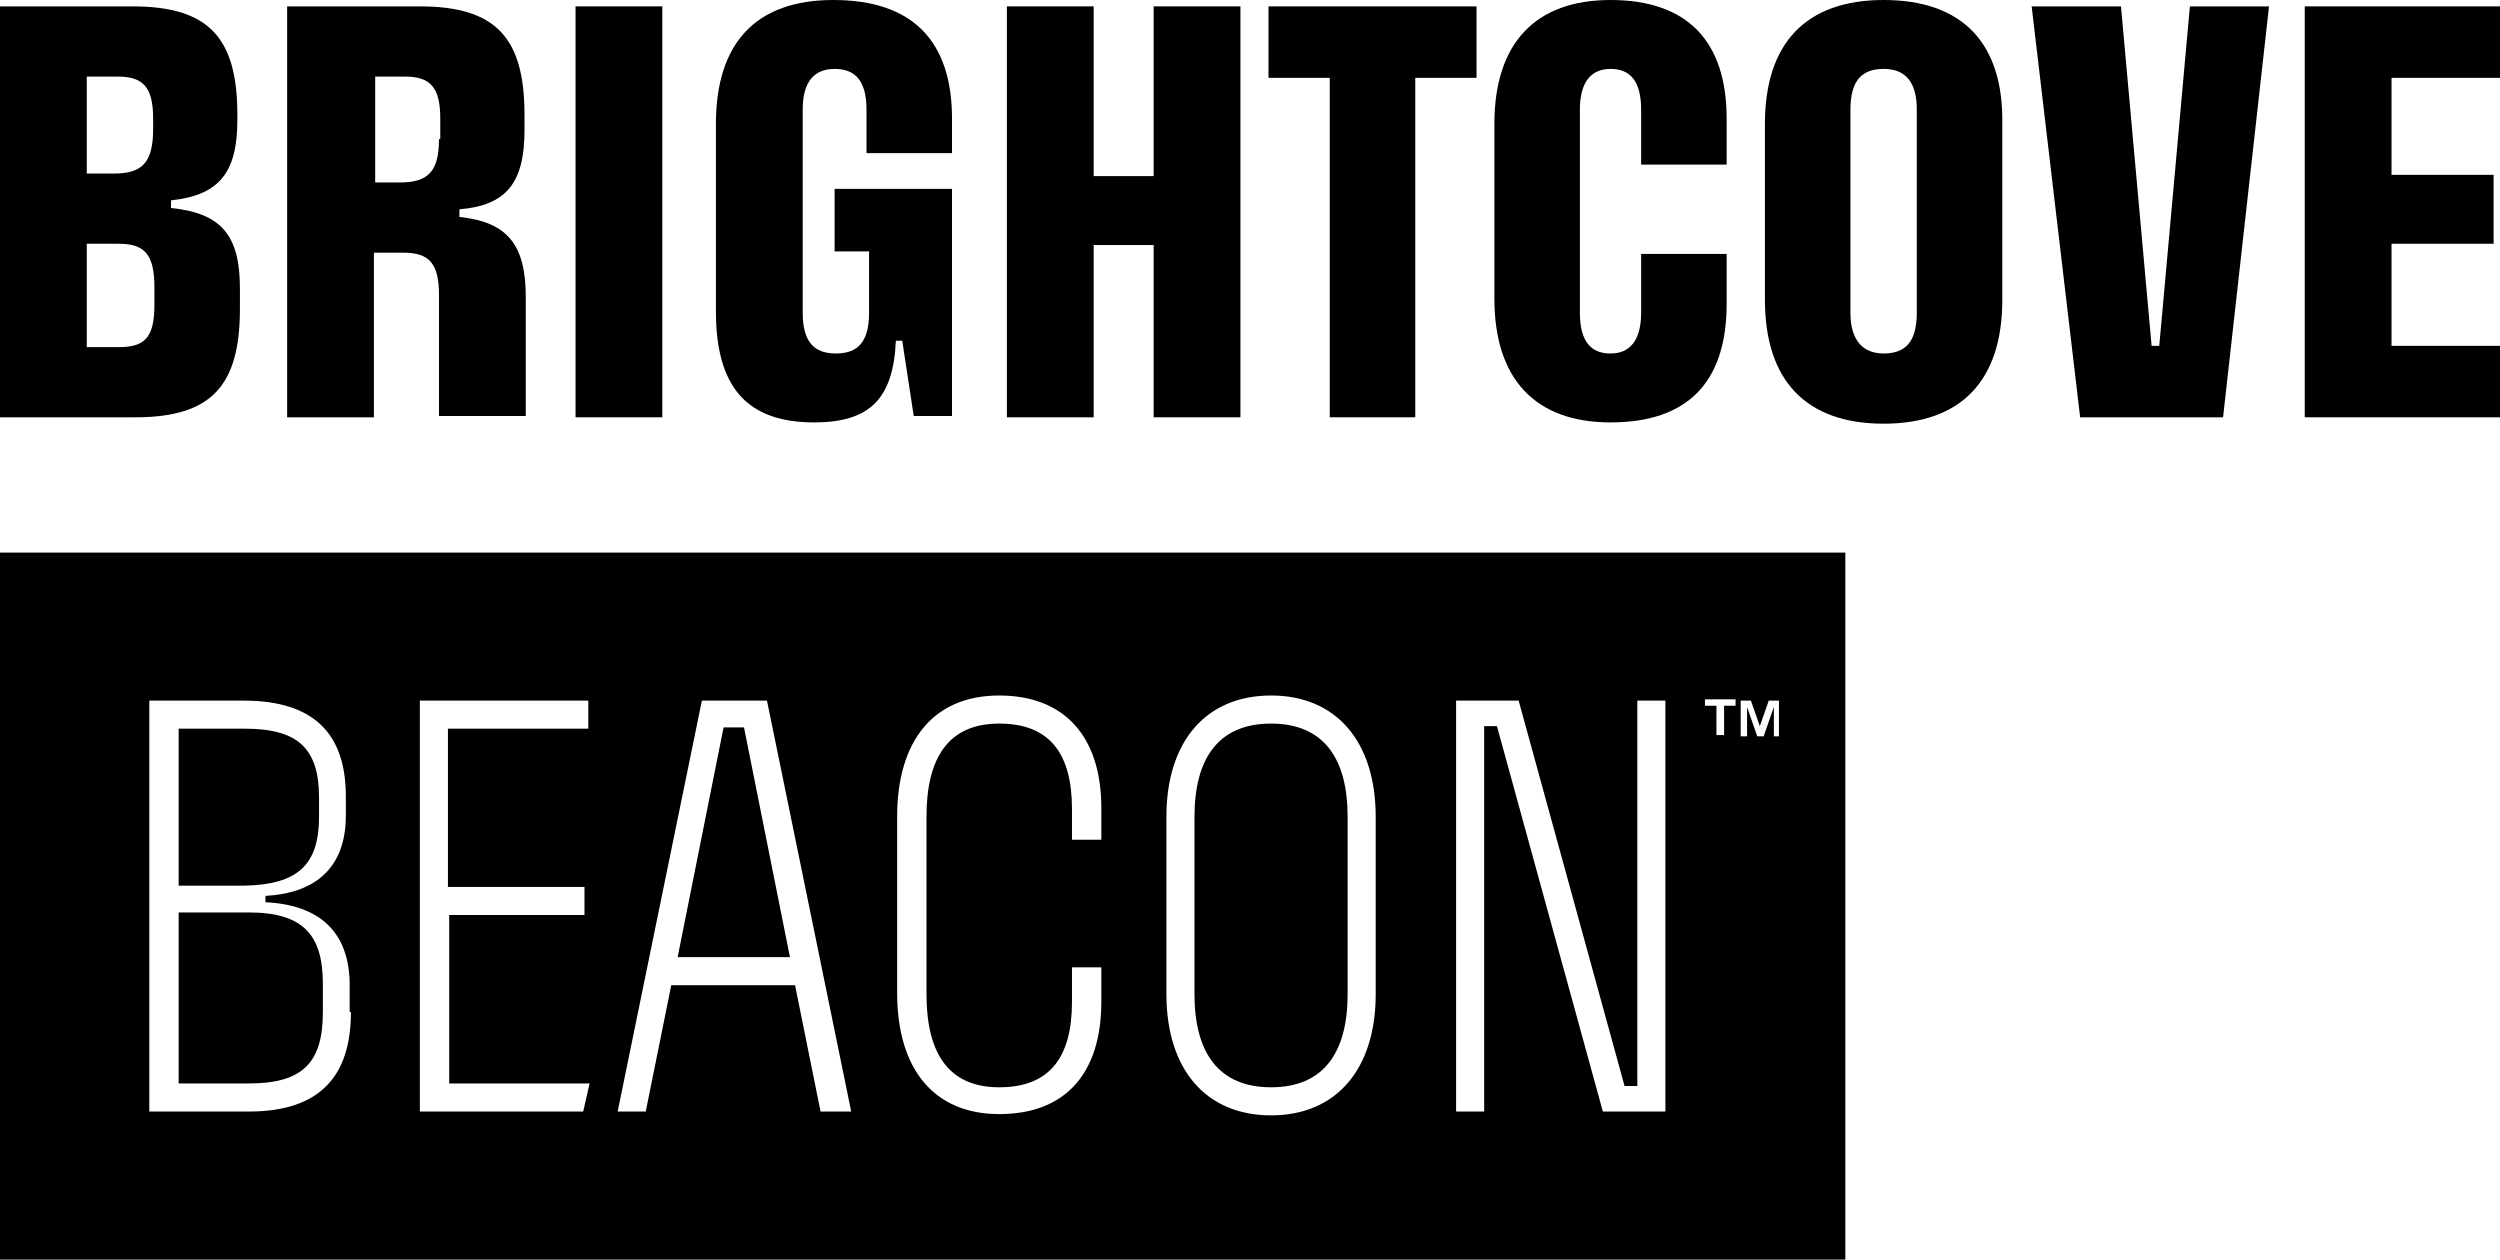 <?xml version="1.0" encoding="utf-8"?>
<!-- Generator: Adobe Illustrator 25.0.0, SVG Export Plug-In . SVG Version: 6.00 Build 0)  -->
<svg version="1.1" id="Layer_1" xmlns="http://www.w3.org/2000/svg" xmlns:xlink="http://www.w3.org/1999/xlink" x="0px" y="0px"
	 viewBox="0 0 195.9 98.7" style="enable-background:new 0 0 195.9 98.7;" xml:space="preserve">
<g>
	<g>
		<path d="M13.4,16.3v-0.6c3.8-0.4,5.2-2.2,5.2-6.3V9c0-6-2.2-8.5-8.2-8.5H0v32.2h10.6c6,0,8.2-2.5,8.2-8.5v-1.6
			C18.8,18.5,17.4,16.7,13.4,16.3z M6.8,6h2.4c2,0,2.8,0.8,2.8,3.3v0.8c0,2.7-0.9,3.5-3.1,3.5H6.8V6z M12.1,23.9
			c0,2.6-0.8,3.3-2.8,3.3H6.8v-8.1h2.5c2,0,2.8,0.8,2.8,3.4V23.9z"/>
		<polygon points="171.6,0.5 177.8,0.5 174.2,32.7 163,32.7 159.2,0.5 166.2,0.5 168.6,27.1 169.2,27.1 		"/>
		<polygon points="180.6,0.5 195.9,0.5 195.9,6.1 187.4,6.1 187.4,13.7 195.4,13.7 195.4,19.1 187.4,19.1 187.4,27.1 195.9,27.1 
			195.9,32.7 180.6,32.7 		"/>
		<path d="M135.3,9.3v3.6h-6.7V8.6c0-2.3-0.9-3.2-2.4-3.2c-1.5,0-2.4,1-2.4,3.2v15.9c0,2.3,0.9,3.2,2.4,3.2c1.5,0,2.4-1,2.4-3.2
			v-4.6h6.7v3.9c0,6.2-3.1,9.3-9.1,9.3c-5.9,0-9.1-3.4-9.1-9.7V9.7c0-6.3,3.2-9.7,9.1-9.7C132.2,0,135.3,3.2,135.3,9.3z"/>
		<polygon points="99.4,0.5 115.7,0.5 115.7,6.1 110.9,6.1 110.9,32.7 104.2,32.7 104.2,6.1 99.4,6.1 		"/>
		<path d="M74.6,9.3V12h-6.7V8.6c0-2.3-0.9-3.2-2.5-3.2c-1.6,0-2.5,1-2.5,3.2v15.9c0,2.3,0.9,3.2,2.6,3.2c1.8,0,2.6-1,2.6-3.2v-4.8
			h-2.7v-4.9h9.2v17.8h-3l-0.9-5.9h-0.5c-0.2,4.5-2,6.4-6.4,6.4c-5.3,0-7.7-2.8-7.7-8.7V9.7c0-6.3,3.1-9.7,9.2-9.7
			C71.5,0,74.6,3.2,74.6,9.3z"/>
		<path d="M41.1,10.2V9c0-6-2.2-8.5-8.2-8.5H22.5v32.2h6.8V19.8h2.3c2,0,2.8,0.8,2.8,3.3v9.5h6.8v-9.3c0-4.1-1.4-5.9-5.2-6.3v-0.6
			C39.7,16.1,41.1,14.3,41.1,10.2z M34.4,10.9c0,2.6-0.9,3.4-3.1,3.4h-1.9V6h2.3c2,0,2.8,0.8,2.8,3.3V10.9z"/>
		<rect x="45.1" y="0.5" width="6.8" height="32.2"/>
		<path d="M147.6,0c-6.1,0-9.3,3.4-9.3,9.7v13.8c0,6.3,3.2,9.7,9.3,9.7s9.3-3.4,9.3-9.7V9.7C157,3.4,153.8,0,147.6,0z M150.2,24.5
			c0,2.3-0.9,3.2-2.6,3.2c-1.6,0-2.6-1-2.6-3.2V8.6c0-2.3,0.9-3.2,2.6-3.2c1.7,0,2.6,1,2.6,3.2V24.5z"/>
		<polygon points="90.4,0.5 97.2,0.5 97.2,32.7 90.4,32.7 90.4,19.2 85.7,19.2 85.7,32.7 78.9,32.7 78.9,0.5 85.7,0.5 85.7,13.8 
			90.4,13.8 		"/>
	</g>
</g>
<path d="M99.6,56.7c-4.1,0-6,2.7-6,7.3v13.9c0,4.6,1.9,7.3,6,7.3c4.1,0,6-2.7,6-7.3V64C105.6,59.4,103.7,56.7,99.6,56.7z"/>
<polygon points="56.7,57 53.1,75 61.9,75 58.3,57 "/>
<path d="M0,43.3v55.4h144.6V43.3H0z M27.5,79.3c0,5-2.4,7.8-8,7.8h-7.8V54.9h7.4c5.5,0,8,2.6,8,7.5v1.5c0,4.2-2.5,6.1-6.3,6.3v0.5
	c4.2,0.2,6.6,2.3,6.6,6.5V79.3z M46.1,57.1h-11v12.4h10.7v2.2H35.2v13.2h11l-0.5,2.2H32.9V54.9h13.2V57.1z M64.3,87.1l-2-9.9h-9.7
	l-2,9.9h-2.2L55,54.9h5.1l6.6,32.2H64.3z M86.3,65.8h-2.3v-2.4c0-4.3-1.7-6.7-5.7-6.7s-5.7,2.7-5.7,7.3v13.9c0,4.6,1.7,7.3,5.7,7.3
	s5.7-2.4,5.7-6.7v-2.7h2.3v2.7c0,5.6-2.8,8.8-8,8.8c-5.1,0-8-3.5-8-9.5V64c0-5.9,2.8-9.5,8-9.5c5.1,0,8,3.2,8,8.8V65.8z M107.8,77.9
	c0,5.9-3.1,9.5-8.2,9.5s-8.2-3.6-8.2-9.5V64c0-5.9,3.1-9.5,8.2-9.5s8.2,3.6,8.2,9.5V77.9z M130.5,87.1h-4.9l-8.3-30.2h-1v30.2h-2.2
	V54.9h4.9l8.3,30.2h1V54.9h2.2V87.1z M136,55.3h-0.9v2.3h-0.6v-2.3h-0.9v-0.5h2.4V55.3z M139.5,57.7H139v-2.3l-0.8,2.3h-0.5
	l-0.8-2.3v2.3h-0.5v-2.8h0.8l0.7,2l0.7-2h0.8V57.7z"/>
<path d="M19.5,71.5H14v13.4h5.5c4.3,0,5.8-1.7,5.8-5.6v-2.2C25.3,73.3,23.8,71.5,19.5,71.5z"/>
<path d="M25,64v-1.5c0-3.8-1.6-5.4-5.8-5.4H14v12.3h5.2C23.3,69.3,25,67.8,25,64z"/>
</svg>
